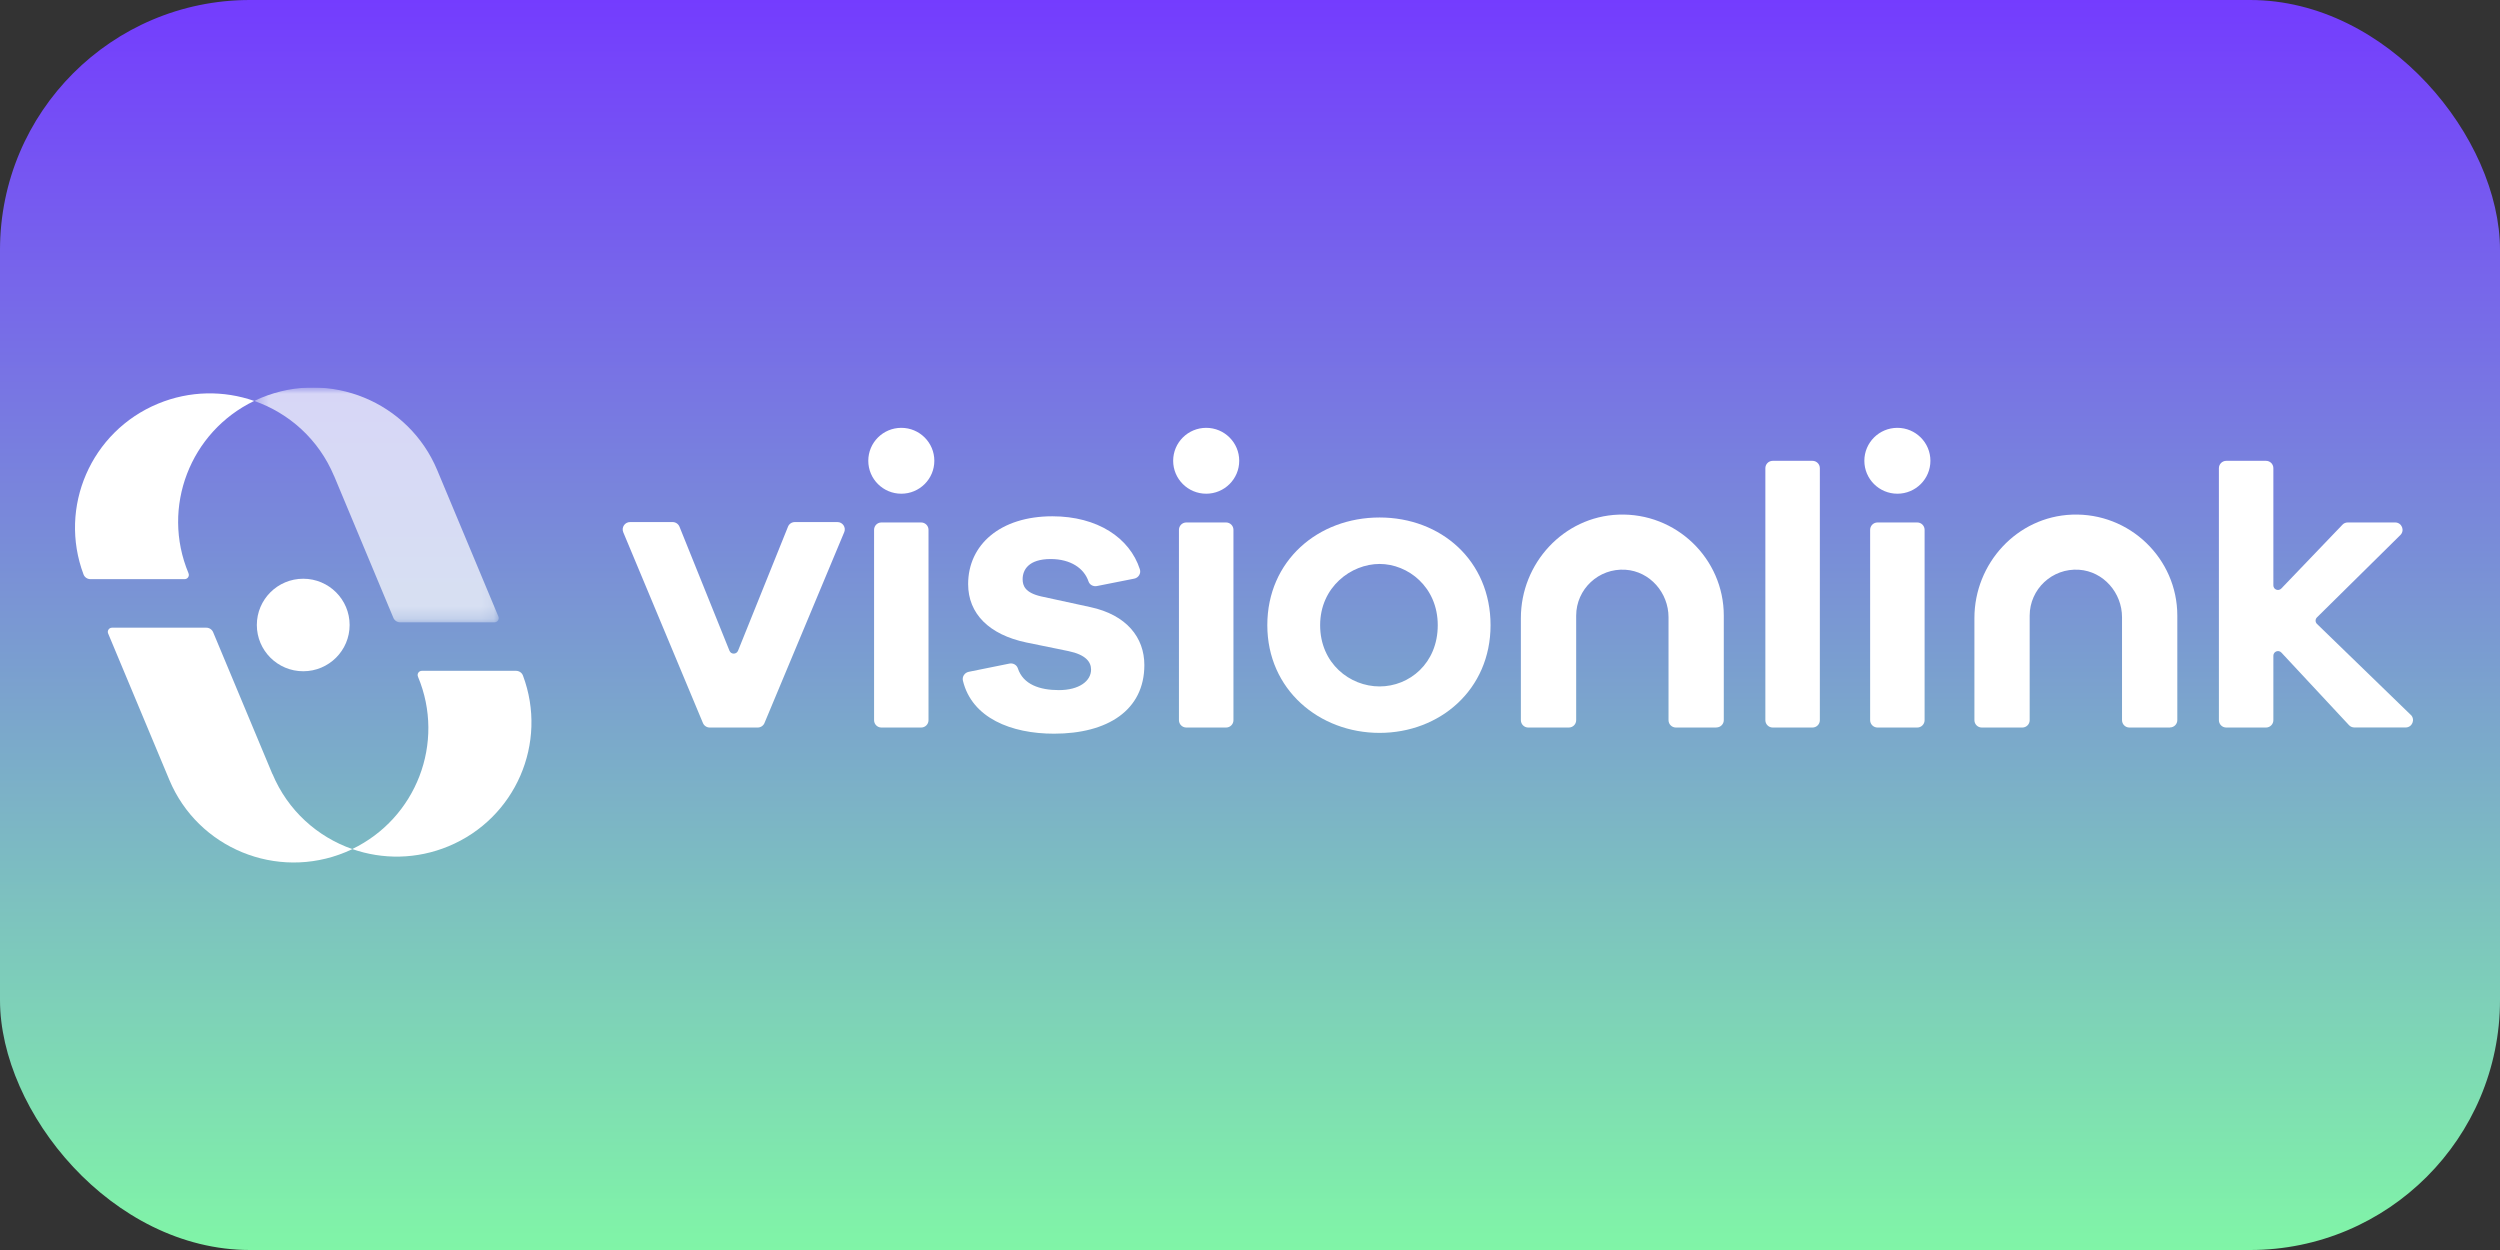<svg width="200" height="100" viewBox="0 0 200 100" fill="none" xmlns="http://www.w3.org/2000/svg">
<rect x="0" y="0" width="200" height="100" fill="#333333" stroke="none"/>
<rect width="200" height="100" rx="20" fill="url(#paint0_linear_6056_1793)"/>
<g clip-path="url(#clip0_6056_1793)">
<path fill-rule="evenodd" clip-rule="evenodd" d="M67.536 42.578L61.159 57.841C61.069 58.06 60.851 58.203 60.614 58.203H56.779C56.543 58.203 56.324 58.06 56.234 57.841L49.86 42.578C49.7 42.193 49.983 41.765 50.406 41.765H53.809C54.049 41.765 54.266 41.912 54.358 42.133L58.357 52.058C58.48 52.367 58.916 52.367 59.043 52.058L63.04 42.133C63.13 41.908 63.347 41.765 63.589 41.765H66.993C67.416 41.765 67.699 42.193 67.538 42.578H67.536Z" fill="white"/>
<path fill-rule="evenodd" clip-rule="evenodd" d="M73.69 58.203H70.514C70.189 58.203 69.926 57.941 69.926 57.615V42.385C69.926 42.06 70.189 41.797 70.514 41.797H73.69C74.015 41.797 74.281 42.06 74.281 42.385V57.615C74.281 57.941 74.019 58.203 73.69 58.203Z" fill="white"/>
<path fill-rule="evenodd" clip-rule="evenodd" d="M72.105 34.227C73.565 34.227 74.747 35.407 74.747 36.862C74.747 38.318 73.565 39.497 72.105 39.497C70.645 39.497 69.463 38.318 69.463 36.862C69.463 35.407 70.645 34.227 72.105 34.227Z" fill="white"/>
<path fill-rule="evenodd" clip-rule="evenodd" d="M84.709 55.209C86.328 55.209 87.285 54.486 87.285 53.567C87.285 52.972 86.89 52.382 85.471 52.087L82.106 51.398C79.134 50.775 77.451 49.098 77.451 46.729C77.451 43.573 80.027 41.303 84.187 41.303C87.792 41.303 90.379 43.023 91.19 45.545C91.297 45.875 91.08 46.226 90.735 46.292L87.75 46.884C87.468 46.939 87.172 46.79 87.082 46.518C86.725 45.456 85.643 44.723 84.052 44.723C82.302 44.723 81.811 45.577 81.811 46.333C81.811 46.86 82.006 47.418 83.294 47.713L87.222 48.567C90.127 49.19 91.548 51.002 91.548 53.203C91.548 56.819 88.61 58.695 84.319 58.695C80.905 58.695 77.756 57.445 77.034 54.457C76.954 54.135 77.17 53.814 77.494 53.746L80.754 53.087C81.037 53.027 81.333 53.185 81.426 53.462C81.851 54.762 83.179 55.209 84.714 55.209H84.708H84.709Z" fill="white"/>
<path fill-rule="evenodd" clip-rule="evenodd" d="M98.084 58.203H94.908C94.583 58.203 94.316 57.941 94.316 57.615V42.385C94.316 42.06 94.581 41.797 94.908 41.797H98.084C98.409 41.797 98.676 42.06 98.676 42.385V57.615C98.676 57.941 98.413 58.203 98.084 58.203Z" fill="white"/>
<path fill-rule="evenodd" clip-rule="evenodd" d="M96.496 34.227C97.955 34.227 99.138 35.407 99.138 36.862C99.138 38.318 97.955 39.497 96.496 39.497C95.036 39.497 93.853 38.318 93.853 36.862C93.853 35.407 95.036 34.227 96.496 34.227Z" fill="white"/>
<path fill-rule="evenodd" clip-rule="evenodd" d="M115.02 50.015C115.02 46.958 112.643 45.116 110.367 45.116C108.093 45.116 105.611 46.958 105.611 50.015C105.611 53.073 107.989 54.915 110.367 54.915C112.746 54.915 115.02 53.073 115.02 50.015ZM119.244 50.015C119.244 55.177 115.184 58.631 110.364 58.631C105.545 58.631 101.385 55.178 101.385 50.015C101.385 44.852 105.445 41.399 110.364 41.399C115.283 41.399 119.244 44.852 119.244 50.015Z" fill="white"/>
<path fill-rule="evenodd" clip-rule="evenodd" d="M137.313 58.203H134.074C133.749 58.203 133.482 57.941 133.482 57.615V49.38C133.482 47.422 132.001 45.712 130.041 45.58C127.889 45.437 126.094 47.138 126.094 49.251V57.615C126.094 57.941 125.83 58.203 125.501 58.203H122.262C121.937 58.203 121.67 57.941 121.67 57.615V49.447C121.67 45.069 125.079 41.338 129.474 41.171C134.088 40.995 137.903 44.689 137.903 49.245V57.609C137.903 57.934 137.638 58.196 137.311 58.196L137.313 58.203Z" fill="white"/>
<path fill-rule="evenodd" clip-rule="evenodd" d="M144.996 58.203H141.82C141.495 58.203 141.229 57.941 141.229 57.615V37.454C141.229 37.128 141.493 36.866 141.82 36.866H144.996C145.321 36.866 145.588 37.128 145.588 37.454V57.615C145.588 57.941 145.324 58.203 144.996 58.203Z" fill="white"/>
<path fill-rule="evenodd" clip-rule="evenodd" d="M153.379 58.203H150.203C149.878 58.203 149.611 57.941 149.611 57.615V42.385C149.611 42.06 149.876 41.797 150.203 41.797H153.379C153.704 41.797 153.968 42.06 153.968 42.385V57.615C153.968 57.941 153.704 58.203 153.379 58.203Z" fill="white"/>
<path fill-rule="evenodd" clip-rule="evenodd" d="M151.791 34.227C153.25 34.227 154.433 35.407 154.433 36.862C154.433 38.318 153.25 39.497 151.791 39.497C150.331 39.497 149.148 38.318 149.148 36.862C149.148 35.407 150.331 34.227 151.791 34.227Z" fill="white"/>
<path fill-rule="evenodd" clip-rule="evenodd" d="M173.593 58.203H170.353C170.028 58.203 169.762 57.941 169.762 57.615V49.38C169.762 47.422 168.28 45.712 166.32 45.58C164.169 45.437 162.374 47.138 162.374 49.251V57.615C162.374 57.941 162.109 58.203 161.784 58.203H158.545C158.219 58.203 157.953 57.941 157.953 57.615V49.447C157.953 45.069 161.361 41.338 165.758 41.171C170.371 40.995 174.185 44.689 174.185 49.245V57.609C174.185 57.934 173.922 58.196 173.595 58.196L173.593 58.203Z" fill="white"/>
<path fill-rule="evenodd" clip-rule="evenodd" d="M192.862 57.191L185.359 49.915C185.21 49.772 185.21 49.534 185.359 49.389L192.03 42.803C192.404 42.434 192.14 41.797 191.613 41.797H187.819C187.659 41.797 187.5 41.861 187.393 41.98L182.504 47.083C182.275 47.322 181.869 47.163 181.869 46.832V37.454C181.869 37.128 181.605 36.866 181.279 36.866H178.104C177.778 36.866 177.512 37.128 177.512 37.454V57.615C177.512 57.94 177.775 58.203 178.104 58.203H181.279C181.605 58.203 181.869 57.94 181.869 57.615V52.455C181.869 52.123 182.278 51.961 182.508 52.203L187.919 58.012C188.03 58.131 188.188 58.198 188.352 58.198H192.45C192.98 58.198 193.241 57.555 192.863 57.186L192.862 57.191Z" fill="white"/>
<path fill-rule="evenodd" clip-rule="evenodd" d="M15.081 45.86C12.87 40.576 15.224 34.533 20.337 32.074C17.919 31.23 15.19 31.239 12.639 32.296C7.267 34.52 4.662 40.575 6.683 45.957C6.768 46.182 6.989 46.332 7.234 46.332H14.77C15.012 46.332 15.176 46.086 15.079 45.863L15.081 45.86Z" fill="white"/>
<mask id="mask0_6056_1793" style="mask-type:luminance" maskUnits="userSpaceOnUse" x="20" y="31" width="20" height="19">
<g opacity="0.7">
<path d="M20.334 31H39.898V49.787H20.334V31Z" fill="white"/>
</g>
</mask>
<g mask="url(#mask0_6056_1793)">
<path fill-rule="evenodd" clip-rule="evenodd" d="M26.73 38.083L31.469 49.425C31.561 49.644 31.777 49.787 32.015 49.787H39.558C39.801 49.787 39.965 49.541 39.871 49.318L34.979 37.613C32.692 32.137 26.384 29.548 20.887 31.828C20.699 31.908 20.517 31.989 20.334 32.074C23.123 33.047 25.5 35.151 26.725 38.082L26.73 38.083Z" fill="white"/>
</g>
<path fill-rule="evenodd" clip-rule="evenodd" d="M21.79 61.919L17.051 50.577C16.959 50.358 16.744 50.215 16.505 50.215H8.963C8.72 50.215 8.557 50.461 8.653 50.684L13.546 62.389C15.833 67.861 22.141 70.45 27.639 68.174C27.825 68.094 28.008 68.013 28.19 67.928C25.402 66.955 23.025 64.851 21.799 61.92H21.793H21.79V61.919Z" fill="white"/>
<path fill-rule="evenodd" clip-rule="evenodd" d="M33.439 54.137C35.649 59.422 33.295 65.465 28.18 67.924C30.598 68.77 33.328 68.76 35.877 67.702C41.249 65.478 43.855 59.423 41.835 54.041C41.75 53.816 41.528 53.666 41.284 53.666H33.749C33.506 53.666 33.342 53.912 33.439 54.135V54.137Z" fill="white"/>
<path fill-rule="evenodd" clip-rule="evenodd" d="M24.259 53.7C26.31 53.7 27.97 52.043 27.97 49.999C27.97 47.956 26.309 46.299 24.259 46.299C22.208 46.299 20.547 47.956 20.547 49.999C20.547 52.043 22.208 53.7 24.259 53.7Z" fill="white"/>
</g>
<defs>
<linearGradient id="paint0_linear_6056_1793" x1="100" y1="0" x2="100" y2="100" gradientUnits="userSpaceOnUse">
<stop stop-color="#743CFE"/>
<stop offset="1" stop-color="#80F5A7"/>
</linearGradient>
<clipPath id="clip0_6056_1793">
<rect width="188" height="38" fill="white" transform="translate(6 31)"/>
</clipPath>
</defs>
</svg>

